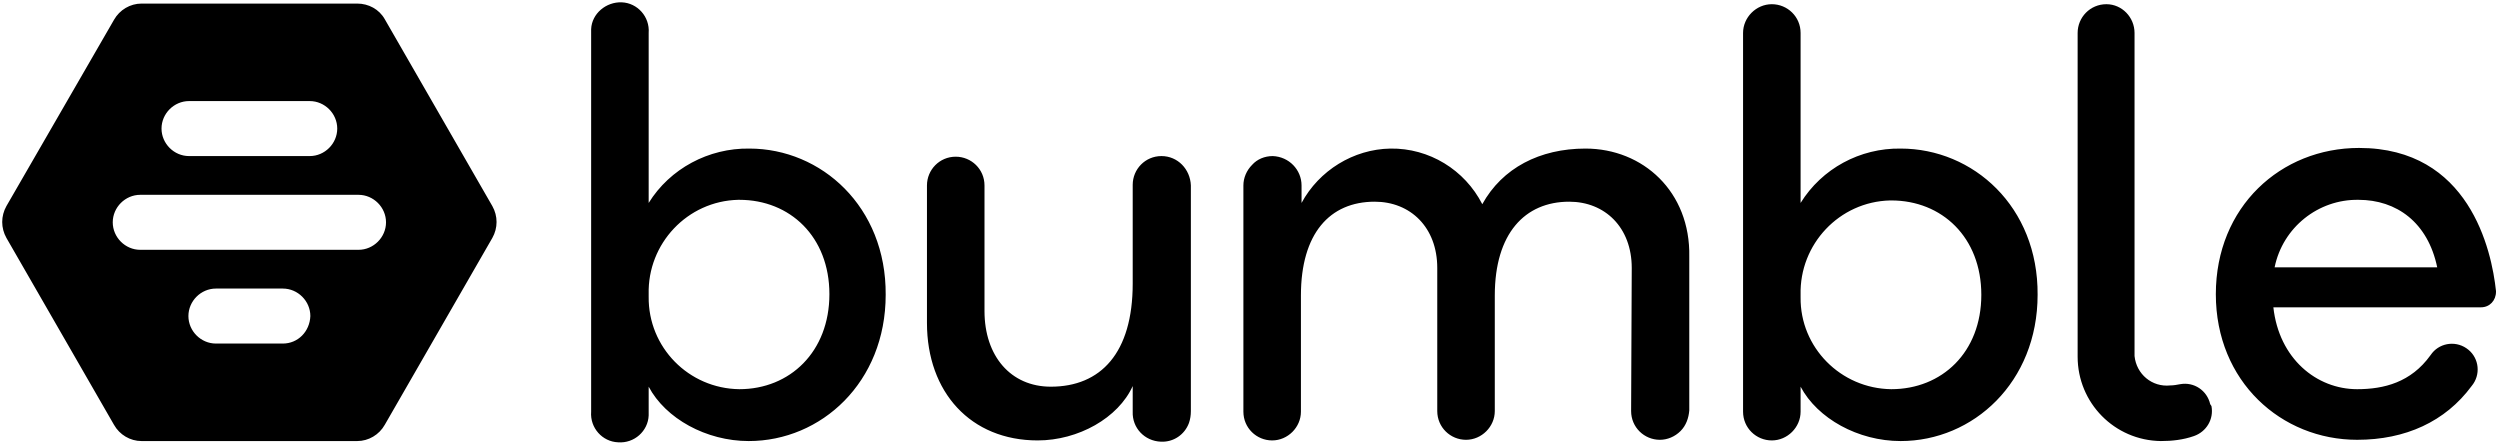 <svg width="456" height="81" viewBox="0 0 456 81" fill="none" xmlns="http://www.w3.org/2000/svg">
<g clip-path="url(#clip0_16_221)">
<path d="M136.683 27.099C129.269 26.985 122.197 30.747 118.318 37.017V6.011C118.546 3.047 116.265 0.539 113.413 0.425C110.562 0.311 107.938 2.477 107.824 5.327C107.824 5.555 107.824 5.783 107.824 6.011V75.09C107.596 78.054 109.877 80.562 112.729 80.676C115.695 80.904 118.204 78.624 118.318 75.774C118.318 75.546 118.318 75.318 118.318 75.09V70.531C121.398 76.344 128.812 80.448 136.569 80.448C149.801 80.448 161.549 69.733 161.549 53.774C161.663 37.701 149.801 27.099 136.683 27.099ZM134.858 70.987C125.619 70.873 118.204 63.349 118.318 54.116C118.318 54.002 118.318 53.888 118.318 53.66C118.09 44.426 125.39 36.675 134.63 36.447C134.744 36.447 134.858 36.447 134.858 36.447C144.097 36.447 151.283 43.172 151.283 53.66C151.283 64.147 144.097 70.987 134.858 70.987ZM346.679 27.099C339.265 26.985 332.307 30.747 328.428 37.017V6.011C328.428 3.047 326.033 0.767 323.181 0.767C320.33 0.767 317.934 3.161 317.934 6.011V75.09C317.934 78.054 320.33 80.334 323.181 80.334C326.033 80.334 328.428 77.94 328.428 75.09V70.531C331.508 76.344 338.922 80.448 346.679 80.448C359.911 80.448 371.659 69.733 371.659 53.774C371.773 37.701 359.911 27.099 346.679 27.099ZM344.968 70.987C335.728 70.873 328.314 63.349 328.428 54.23C328.428 54.116 328.428 53.888 328.428 53.774C328.2 44.54 335.5 36.789 344.74 36.561C344.854 36.561 344.968 36.561 344.968 36.561C354.207 36.561 361.393 43.286 361.393 53.774C361.393 64.261 354.207 70.987 344.968 70.987ZM211.853 28.467C208.887 28.467 206.606 30.861 206.606 33.711V51.722C206.606 64.375 200.788 70.531 191.663 70.531C184.363 70.531 179.572 64.945 179.572 56.737V33.825C179.572 30.861 177.176 28.581 174.325 28.581C171.359 28.581 169.078 30.975 169.078 33.825V58.903C169.078 71.556 177.062 80.334 189.267 80.334C196.682 80.334 203.982 76.23 206.606 70.417V75.09C206.491 78.054 208.773 80.448 211.739 80.562C214.02 80.676 216.073 79.308 216.871 77.142C217.1 76.458 217.214 75.774 217.214 74.976V33.825C217.1 30.861 214.818 28.467 211.853 28.467ZM289.189 27.099C280.863 27.099 274.019 30.633 270.369 37.245C267.175 30.975 260.673 26.985 253.601 27.099C246.871 27.213 240.597 31.089 237.403 37.017V33.825C237.403 30.975 235.122 28.581 232.156 28.467C230.674 28.467 229.305 29.037 228.392 30.063C227.366 31.089 226.795 32.457 226.795 33.825V75.09C226.795 78.054 229.191 80.334 232.042 80.334C234.894 80.334 237.289 77.94 237.289 75.09V53.888C237.289 42.602 242.536 36.789 250.749 36.789C257.251 36.789 262.156 41.462 262.156 48.872V74.976C262.156 77.94 264.551 80.22 267.403 80.22C270.254 80.22 272.65 77.826 272.65 74.976V53.888C272.65 42.602 278.125 36.789 286.224 36.789C292.726 36.789 297.63 41.462 297.63 48.872L297.516 74.976C297.516 77.94 299.912 80.22 302.763 80.22C304.132 80.22 305.501 79.65 306.528 78.624C307.554 77.598 308.01 76.23 308.124 74.862V46.82C308.353 34.965 299.684 27.099 289.189 27.099ZM403.142 73.722C402.571 71.215 400.176 69.619 397.666 70.075C397.096 70.189 396.412 70.303 395.841 70.303C392.533 70.645 389.682 68.251 389.34 64.945C389.34 64.717 389.34 64.603 389.34 64.375V6.011C389.34 3.161 387.058 0.767 384.207 0.767C381.241 0.767 378.96 3.161 378.96 6.011V65.059C378.96 73.494 385.689 80.334 394.13 80.448C396.184 80.448 398.237 80.22 400.176 79.536C402.457 78.738 403.826 76.458 403.37 74.064L403.142 73.722ZM455.27 53.09C454.471 45.566 450.365 26.985 430.289 26.985C416.031 26.985 404.168 37.701 404.168 53.66C404.168 69.619 416.145 80.22 429.947 80.22C438.73 80.22 446.03 76.914 450.821 70.417C452.532 68.365 452.19 65.401 450.251 63.805C448.198 62.095 445.232 62.437 443.635 64.375C443.521 64.489 443.407 64.717 443.293 64.831C439.757 69.733 434.852 70.987 429.947 70.987C422.533 70.987 415.689 65.401 414.662 56.053H452.532C454.129 56.053 455.27 54.8 455.27 53.204C455.27 53.318 455.27 53.204 455.27 53.09ZM414.89 48.758C416.373 41.462 422.875 36.333 430.175 36.447C437.133 36.447 442.837 40.55 444.548 48.758H414.89ZM89.802 37.587L70.182 3.503C69.156 1.679 67.217 0.653 65.163 0.653H25.811C23.757 0.653 21.818 1.793 20.792 3.617L1.172 37.587C0.146 39.41 0.146 41.576 1.172 43.4L20.792 77.484C21.818 79.308 23.757 80.448 25.811 80.448H65.163C67.217 80.448 69.156 79.308 70.182 77.484L89.802 43.4C90.828 41.576 90.828 39.41 89.802 37.587ZM34.48 18.436H56.494C59.232 18.436 61.513 20.716 61.513 23.451C61.513 26.187 59.232 28.467 56.494 28.467H34.48C31.742 28.467 29.461 26.187 29.461 23.451C29.461 20.716 31.742 18.436 34.48 18.436ZM51.59 62.665H39.385C36.647 62.665 34.366 60.385 34.366 57.649C34.366 54.913 36.647 52.634 39.385 52.634H51.59C54.327 52.634 56.608 54.913 56.608 57.649C56.494 60.499 54.327 62.665 51.59 62.665ZM65.392 45.566H25.582C22.845 45.566 20.564 43.286 20.564 40.55C20.564 37.815 22.845 35.535 25.582 35.535H65.392C68.129 35.535 70.41 37.815 70.41 40.55C70.41 43.286 68.129 45.566 65.392 45.566Z" fill="black"/>
</g>
<defs>
<clipPath id="clip0_16_221">
<rect width="454.896" height="80.365" fill="white" transform="translate(0.374 0.311)"/>
</clipPath>
</defs>
</svg>
